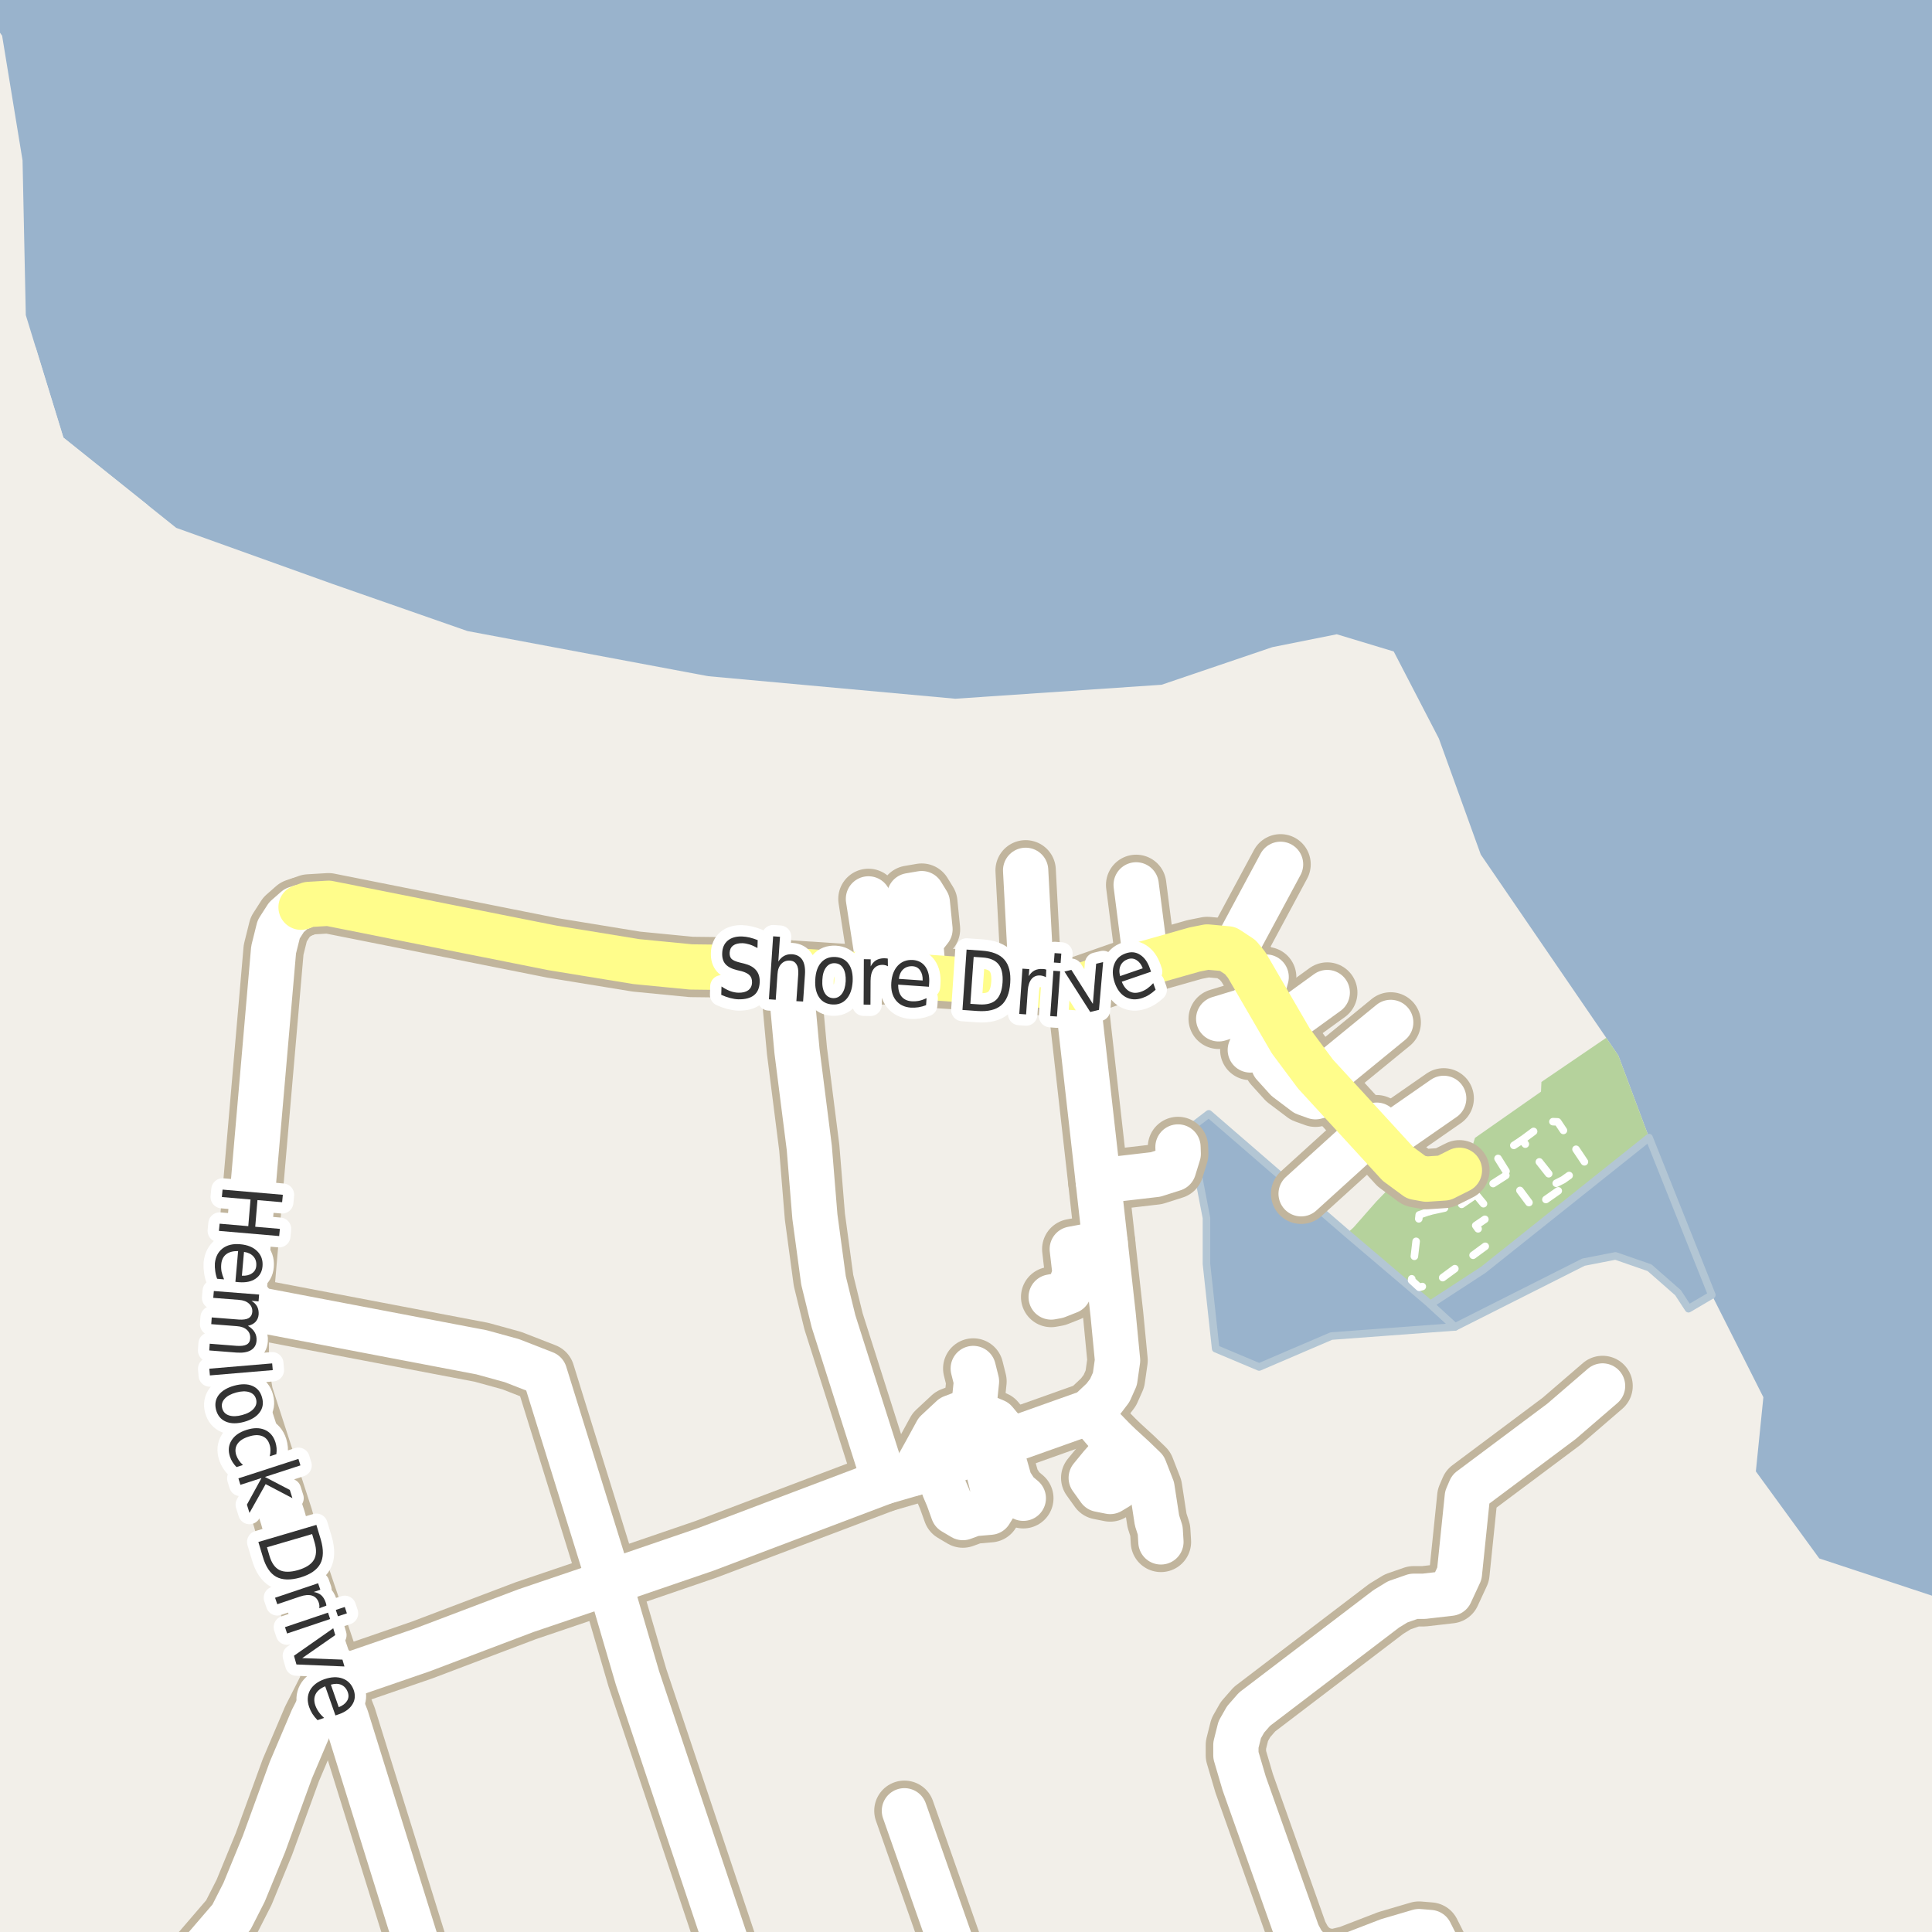 <?xml version="1.0" encoding="UTF-8"?>
<svg xmlns="http://www.w3.org/2000/svg" xmlns:xlink="http://www.w3.org/1999/xlink" width="256pt" height="256pt" viewBox="0 0 256 256" version="1.1">
<g id="surface2">
<rect x="0" y="0" width="256" height="256" style="fill:rgb(60%,70.196%,80%);fill-opacity:1;stroke:none;"/>
<path style=" stroke:none;fill-rule:evenodd;fill:rgb(94.902%,93.725%,91.373%);fill-opacity:1;" d="M -4 259 L -4 46.035 L 4.73 46.035 L 8.402 57.984 L 23.352 69.945 L 43.996 77.352 L 61.938 83.617 L 93.832 89.598 L 126.582 92.586 L 153.918 90.734 L 168.586 85.754 L 177.129 84.043 L 184.676 86.324 L 190.656 97.855 L 196.211 113.234 L 214.438 139.859 L 218.508 150.738 L 224.828 167.625 L 226.828 171.594 L 233.656 185.141 L 232.66 194.965 L 241.062 206.5 L 257.863 212.051 L 259 212.188 L 259 259 Z M -4 259 "/>
<path style=" stroke:none;fill-rule:evenodd;fill:rgb(94.902%,93.725%,91.373%);fill-opacity:1;" d="M -4 -4 L -4 -1.312 L 0.281 4.734 L 2.988 21.25 L 3.418 41.754 L 8.402 57.984 L 19.625 66.965 L -4 66.965 Z M -4 -4 "/>
<path style=" stroke:none;fill-rule:evenodd;fill:rgb(70.98%,82.353%,61.176%);fill-opacity:1;" d="M 178.473 163.426 L 189.531 172.828 L 196.551 168.254 L 218.508 150.738 L 214.438 139.859 L 212.832 137.516 L 204.246 143.363 L 204.191 144.652 L 195.441 150.777 L 194.824 152.785 L 191.375 155.098 L 189.883 155.199 L 188.594 155.098 L 187.105 154.637 L 185.199 156.281 L 182.367 159.215 L 179.332 162.664 Z M 178.473 163.426 "/>
<path style=" stroke:none;fill-rule:evenodd;fill:rgb(60%,70.196%,80%);fill-opacity:1;" d="M 157.586 149.566 L 159.863 161.402 L 159.863 167.477 L 161.082 178.707 L 166.848 181.133 L 176.406 177.035 L 192.801 175.82 L 189.531 172.828 L 178.473 163.426 L 172.406 158.18 L 160.168 147.59 Z M 157.586 149.566 "/>
<path style="fill:none;stroke-width:1;stroke-linecap:round;stroke-linejoin:round;stroke:rgb(70.196%,77.647%,83.137%);stroke-opacity:1;stroke-miterlimit:10;" d="M 157.586 149.566 L 159.863 161.402 L 159.863 167.477 L 161.082 178.707 L 166.848 181.133 L 176.406 177.035 L 192.801 175.82 L 189.531 172.828 L 178.473 163.426 L 172.406 158.18 L 160.168 147.59 L 157.586 149.566 "/>
<path style=" stroke:none;fill-rule:evenodd;fill:rgb(60%,70.196%,80%);fill-opacity:1;" d="M 189.531 172.828 L 192.801 175.82 L 209.824 167.242 L 214.062 166.414 L 218.574 167.98 L 222.352 171.297 L 223.734 173.414 L 226.828 171.594 L 218.508 150.738 L 196.551 168.254 Z M 189.531 172.828 "/>
<path style="fill:none;stroke-width:1;stroke-linecap:round;stroke-linejoin:round;stroke:rgb(70.196%,77.647%,83.137%);stroke-opacity:1;stroke-miterlimit:10;" d="M 189.531 172.828 L 192.801 175.82 L 209.824 167.242 L 214.062 166.414 L 218.574 167.98 L 222.352 171.297 L 223.734 173.414 L 226.828 171.594 L 218.508 150.738 L 196.551 168.254 L 189.531 172.828 "/>
<path style="fill:none;stroke-width:1;stroke-linecap:round;stroke-linejoin:round;stroke:rgb(100%,100%,100%);stroke-opacity:1;stroke-dasharray:2,3;stroke-miterlimit:10;" d="M 189.449 160.5 L 189.922 157.621 "/>
<path style="fill:none;stroke-width:1;stroke-linecap:round;stroke-linejoin:round;stroke:rgb(100%,100%,100%);stroke-opacity:1;stroke-dasharray:2,3;stroke-miterlimit:10;" d="M 168.215 134.051 L 171.082 134.98 "/>
<path style="fill:none;stroke-width:1;stroke-linecap:round;stroke-linejoin:round;stroke:rgb(100%,100%,100%);stroke-opacity:1;stroke-dasharray:2,3;stroke-miterlimit:10;" d="M 105.242 127.5 L 108.715 127.652 "/>
<path style="fill:none;stroke-width:1;stroke-linecap:round;stroke-linejoin:round;stroke:rgb(100%,100%,100%);stroke-opacity:1;stroke-dasharray:2,3;stroke-miterlimit:10;" d="M 189.449 160.5 L 193.676 159.582 "/>
<path style="fill:none;stroke-width:1;stroke-linecap:round;stroke-linejoin:round;stroke:rgb(100%,100%,100%);stroke-opacity:1;stroke-dasharray:2,3;stroke-miterlimit:10;" d="M 179.441 156.176 L 183.332 152.652 "/>
<path style="fill:none;stroke-width:1;stroke-linecap:round;stroke-linejoin:round;stroke:rgb(100%,100%,100%);stroke-opacity:1;stroke-dasharray:2,3;stroke-miterlimit:10;" d="M 44.031 219.723 L 40.129 208.059 "/>
<path style="fill:none;stroke-width:1;stroke-linecap:round;stroke-linejoin:round;stroke:rgb(100%,100%,100%);stroke-opacity:1;stroke-dasharray:2,3;stroke-miterlimit:10;" d="M 136.652 129.391 L 128.109 128.664 L 127.871 124.398 "/>
<path style="fill:none;stroke-width:1;stroke-linecap:round;stroke-linejoin:round;stroke:rgb(100%,100%,100%);stroke-opacity:1;stroke-dasharray:2,3;stroke-miterlimit:10;" d="M 182.422 149.094 L 183.727 150.797 L 183.418 152.242 L 184.902 154.445 L 187.305 156.27 L 188.734 156.605 L 191.004 156.48 L 193.566 155.418 "/>
<path style="fill:none;stroke-width:1;stroke-linecap:round;stroke-linejoin:round;stroke:rgb(100%,100%,100%);stroke-opacity:1;stroke-dasharray:2,3;stroke-miterlimit:10;" d="M 171.082 134.98 L 167.773 129.465 L 166.605 127.516 L 165.238 126.148 L 163.824 125.418 L 159.977 124.598 "/>
<path style="fill:none;stroke-width:1;stroke-linecap:round;stroke-linejoin:round;stroke:rgb(100%,100%,100%);stroke-opacity:1;stroke-dasharray:2,3;stroke-miterlimit:10;" d="M 206.207 156.789 L 207.121 156.328 L 210.113 154.199 L 206.402 148.652 L 204.992 148.594 L 201.68 151.055 "/>
<path style="fill:none;stroke-width:1;stroke-linecap:round;stroke-linejoin:round;stroke:rgb(100%,100%,100%);stroke-opacity:1;stroke-dasharray:2,3;stroke-miterlimit:10;" d="M 128.109 128.664 L 122.277 128.316 L 117.727 128.043 L 116.473 128.109 L 113.16 128.277 L 108.715 127.652 "/>
<path style="fill:none;stroke-width:1;stroke-linecap:round;stroke-linejoin:round;stroke:rgb(100%,100%,100%);stroke-opacity:1;stroke-dasharray:2,3;stroke-miterlimit:10;" d="M 182.422 149.094 L 176.113 142.156 L 175.859 144.004 L 173.809 142.957 L 170.523 138.305 L 168.215 134.051 L 167.496 134.504 "/>
<path style="fill:none;stroke-width:1;stroke-linecap:round;stroke-linejoin:round;stroke:rgb(100%,100%,100%);stroke-opacity:1;stroke-dasharray:2,3;stroke-miterlimit:10;" d="M 189.449 160.5 L 188.055 160.98 L 187.039 169.645 L 188.055 170.578 L 190.16 170.031 L 197.262 164.805 L 195.543 162.387 L 197.73 160.902 L 195.57 158.285 "/>
<path style="fill:none;stroke-width:1;stroke-linecap:round;stroke-linejoin:round;stroke:rgb(100%,100%,100%);stroke-opacity:1;stroke-dasharray:2,3;stroke-miterlimit:10;" d="M 193.676 159.582 L 195.57 158.285 L 199.793 155.582 L 203.168 160.113 L 206.816 157.555 L 201.68 151.055 L 198.336 153.242 L 199.793 155.582 "/>
<path style="fill:none;stroke-width:1;stroke-linecap:round;stroke-linejoin:round;stroke:rgb(100%,100%,100%);stroke-opacity:1;stroke-dasharray:2,3;stroke-miterlimit:10;" d="M 40.129 208.059 L 38.062 200.762 L 32.836 184.805 L 32.172 181.297 L 32.094 177.434 L 33.941 171.805 "/>
<path style="fill:none;stroke-width:1;stroke-linecap:round;stroke-linejoin:round;stroke:rgb(100%,100%,100%);stroke-opacity:1;stroke-dasharray:2,3;stroke-miterlimit:10;" d="M 117.941 196.113 L 93.77 206.008 L 89.551 207.336 L 81.926 210.133 "/>
<path style="fill:none;stroke-width:1;stroke-linecap:round;stroke-linejoin:round;stroke:rgb(100%,100%,100%);stroke-opacity:1;stroke-dasharray:2,3;stroke-miterlimit:10;" d="M 81.926 210.133 L 44.617 222.996 L 44.031 219.723 "/>
<path style="fill:none;stroke-width:1;stroke-linecap:round;stroke-linejoin:round;stroke:rgb(100%,100%,100%);stroke-opacity:1;stroke-dasharray:2,3;stroke-miterlimit:10;" d="M 117.941 196.113 L 113.434 181.879 L 111.484 175.012 L 110 169.785 L 108.754 161.047 L 107.895 151.918 L 107.035 144.973 L 106.336 139.199 L 105.242 127.5 "/>
<path style="fill:none;stroke-width:1;stroke-linecap:round;stroke-linejoin:round;stroke:rgb(100%,100%,100%);stroke-opacity:1;stroke-dasharray:2,3;stroke-miterlimit:10;" d="M 81.926 210.133 L 73.516 181.223 L 65.32 178.082 L 54.863 175.812 L 33.941 171.805 L 37.059 126.133 L 37.746 122.984 L 39.023 121.324 L 40.348 120.379 L 42.125 119.457 L 43.855 119.289 L 46.625 119.809 L 73.152 125.188 L 84.375 127.035 L 91.645 127.746 L 98.848 127.816 L 105.242 127.5 "/>
<path style="fill:none;stroke-width:8;stroke-linecap:round;stroke-linejoin:round;stroke:rgb(75.686%,70.98%,61.569%);stroke-opacity:1;stroke-miterlimit:10;" d="M 175.867 131.516 L 171.082 134.98 "/>
<path style="fill:none;stroke-width:8;stroke-linecap:round;stroke-linejoin:round;stroke:rgb(75.686%,70.98%,61.569%);stroke-opacity:1;stroke-miterlimit:10;" d="M 128.395 186.969 L 129.812 187.492 L 131.852 188.344 L 132.562 189.195 L 133.461 190.098 L 134.02 190.785 "/>
<path style="fill:none;stroke-width:8;stroke-linecap:round;stroke-linejoin:round;stroke:rgb(75.686%,70.98%,61.569%);stroke-opacity:1;stroke-miterlimit:10;" d="M 132.227 191.422 L 132.609 192.844 L 133.176 194.215 L 133.793 196.395 L 134.691 197.77 L 135.594 198.527 "/>
<path style="fill:none;stroke-width:8;stroke-linecap:round;stroke-linejoin:round;stroke:rgb(75.686%,70.98%,61.569%);stroke-opacity:1;stroke-miterlimit:10;" d="M 116.473 128.109 L 115.074 119.109 "/>
<path style="fill:none;stroke-width:8;stroke-linecap:round;stroke-linejoin:round;stroke:rgb(75.686%,70.98%,61.569%);stroke-opacity:1;stroke-miterlimit:10;" d="M 161.484 135 L 164.938 133.949 L 166.992 132.344 L 167.773 129.465 "/>
<path style="fill:none;stroke-width:8;stroke-linecap:round;stroke-linejoin:round;stroke:rgb(75.686%,70.98%,61.569%);stroke-opacity:1;stroke-miterlimit:10;" d="M 183.727 150.797 L 191.297 145.539 "/>
<path style="fill:none;stroke-width:8;stroke-linecap:round;stroke-linejoin:round;stroke:rgb(75.686%,70.98%,61.569%);stroke-opacity:1;stroke-miterlimit:10;" d="M 150.547 117.25 L 151.879 127.633 "/>
<path style="fill:none;stroke-width:8;stroke-linecap:round;stroke-linejoin:round;stroke:rgb(75.686%,70.98%,61.569%);stroke-opacity:1;stroke-miterlimit:10;" d="M 184.277 135.477 L 176.113 142.156 "/>
<path style="fill:none;stroke-width:8;stroke-linecap:round;stroke-linejoin:round;stroke:rgb(75.686%,70.98%,61.569%);stroke-opacity:1;stroke-miterlimit:10;" d="M 163.824 125.418 L 169.68 114.527 "/>
<path style="fill:none;stroke-width:8;stroke-linecap:round;stroke-linejoin:round;stroke:rgb(75.686%,70.98%,61.569%);stroke-opacity:1;stroke-miterlimit:10;" d="M 146.441 164.707 L 143.75 165.199 L 142.082 165.512 L 142.461 168.781 L 141.605 171.102 L 140.043 171.719 L 139.285 171.859 "/>
<path style="fill:none;stroke-width:8;stroke-linecap:round;stroke-linejoin:round;stroke:rgb(75.686%,70.98%,61.569%);stroke-opacity:1;stroke-miterlimit:10;" d="M 145.523 156.508 L 153.113 155.625 L 155.512 154.863 L 156.121 152.891 L 156.09 151.98 "/>
<path style="fill:none;stroke-width:8;stroke-linecap:round;stroke-linejoin:round;stroke:rgb(75.686%,70.98%,61.569%);stroke-opacity:1;stroke-miterlimit:10;" d="M 182.422 149.094 L 181.391 150.031 L 177.078 153.941 L 174.102 156.641 L 172.406 158.18 "/>
<path style="fill:none;stroke-width:8;stroke-linecap:round;stroke-linejoin:round;stroke:rgb(75.686%,70.98%,61.569%);stroke-opacity:1;stroke-miterlimit:10;" d="M 136.652 129.391 L 135.902 115.324 "/>
<path style="fill:none;stroke-width:8;stroke-linecap:round;stroke-linejoin:round;stroke:rgb(75.686%,70.98%,61.569%);stroke-opacity:1;stroke-miterlimit:10;" d="M 147.953 191.137 L 147.148 192.418 L 146.676 193.363 L 145.918 194.215 L 144.594 195.828 L 145.68 197.344 L 147.102 197.629 L 148.051 197.059 L 148.426 195.781 L 147.812 194.406 L 146.676 193.363 "/>
<path style="fill:none;stroke-width:8;stroke-linecap:round;stroke-linejoin:round;stroke:rgb(75.686%,70.98%,61.569%);stroke-opacity:1;stroke-miterlimit:10;" d="M 121.102 195.207 L 122.758 192.227 L 124.129 189.719 L 126.164 187.824 L 128.395 186.969 L 129.148 185.359 L 129.387 183.039 L 128.961 181.332 "/>
<path style="fill:none;stroke-width:8;stroke-linecap:round;stroke-linejoin:round;stroke:rgb(75.686%,70.98%,61.569%);stroke-opacity:1;stroke-miterlimit:10;" d="M 122.277 128.316 L 121.977 124.727 L 123.227 123.129 L 122.875 119.617 L 122.133 118.41 L 120.535 118.684 L 120.027 119.852 L 120.145 121.566 L 120.418 123.676 L 121.977 124.727 "/>
<path style="fill:none;stroke-width:8;stroke-linecap:round;stroke-linejoin:round;stroke:rgb(75.686%,70.98%,61.569%);stroke-opacity:1;stroke-miterlimit:10;" d="M 129.984 192.219 L 130.57 193.887 L 131.043 195.117 L 131.375 196.441 L 131.945 199.145 L 131.188 200.375 L 129.008 200.566 L 127.586 201.086 L 126.309 200.328 L 125.645 198.48 L 125.078 197.152 L 124.695 195.684 L 124.168 194.289 "/>
<path style="fill:none;stroke-width:8;stroke-linecap:round;stroke-linejoin:round;stroke:rgb(75.686%,70.98%,61.569%);stroke-opacity:1;stroke-miterlimit:10;" d="M 175.73 144.957 L 174.305 145.324 L 172.965 144.84 L 170.504 142.984 L 168.773 141.07 L 167.98 139.246 L 167.465 138.062 L 167.223 136.633 L 167.527 134.867 L 165.672 139.125 "/>
<path style="fill:none;stroke-width:8;stroke-linecap:round;stroke-linejoin:round;stroke:rgb(75.686%,70.98%,61.569%);stroke-opacity:1;stroke-miterlimit:10;" d="M 144.328 187.117 L 146.297 189.434 L 147.953 191.137 L 150.18 193.176 L 151.648 194.594 L 152.645 197.152 L 152.879 198.668 L 153.309 201.465 L 153.734 202.789 L 153.828 204.309 "/>
<path style="fill:none;stroke-width:8;stroke-linecap:round;stroke-linejoin:round;stroke:rgb(75.686%,70.98%,61.569%);stroke-opacity:1;stroke-miterlimit:10;" d="M 117.207 196.336 L 110.449 175.086 L 109.121 169.668 L 107.977 161.199 L 107.234 152.086 L 105.602 139.242 L 104.621 128.59 "/>
<path style="fill:none;stroke-width:8;stroke-linecap:round;stroke-linejoin:round;stroke:rgb(75.686%,70.98%,61.569%);stroke-opacity:1;stroke-miterlimit:10;" d="M 128.297 264 L 119.84 239.938 "/>
<path style="fill:none;stroke-width:8;stroke-linecap:round;stroke-linejoin:round;stroke:rgb(75.686%,70.98%,61.569%);stroke-opacity:1;stroke-miterlimit:10;" d="M 21.719 264 L 25.582 259.953 L 30.664 254.039 L 32.34 250.746 L 34.973 244.34 L 38.539 234.547 L 41.406 227.805 L 43.969 222.754 "/>
<path style="fill:none;stroke-width:8;stroke-linecap:round;stroke-linejoin:round;stroke:rgb(75.686%,70.98%,61.569%);stroke-opacity:1;stroke-miterlimit:10;" d="M 192.59 264 L 190.559 258.195 L 189.488 256.07 L 188.02 255.949 L 183.941 257.148 L 178.746 259.152 L 176.742 259.645 L 175.039 259.398 L 173.617 258.629 L 172.617 257.52 L 171.941 256.258 L 164.859 236.305 L 163.762 232.578 L 163.762 231.223 L 164.273 229.191 L 165.043 227.836 L 166.23 226.48 L 183.684 213.18 L 185.199 212.254 L 187.32 211.516 L 188.672 211.516 L 192.168 211.113 L 193.379 208.496 L 194.426 198.336 L 194.848 197.352 L 206.918 188.328 L 212.348 183.648 "/>
<path style="fill:none;stroke-width:8;stroke-linecap:round;stroke-linejoin:round;stroke:rgb(75.686%,70.98%,61.569%);stroke-opacity:1;stroke-miterlimit:10;" d="M 43.969 222.754 L 55.945 218.629 L 69.672 213.426 L 80.762 209.668 L 93.531 205.297 L 117.207 196.336 L 121.102 195.207 L 124.168 194.289 L 129.984 192.219 L 132.227 191.422 L 134.02 190.785 L 144.328 187.117 L 146.215 185.34 L 147.055 184.234 L 147.73 182.723 L 148.082 180.262 L 147.496 174.195 L 146.441 164.707 L 145.523 156.508 L 142.629 130.867 "/>
<path style="fill:none;stroke-width:8;stroke-linecap:round;stroke-linejoin:round;stroke:rgb(75.686%,70.98%,61.569%);stroke-opacity:1;stroke-miterlimit:10;" d="M 98.41 264 L 84.465 222.324 L 80.762 209.668 L 72.164 181.984 L 67.828 180.293 L 63.797 179.184 L 32.156 173.148 "/>
<path style="fill:none;stroke-width:8;stroke-linecap:round;stroke-linejoin:round;stroke:rgb(75.686%,70.98%,61.569%);stroke-opacity:1;stroke-miterlimit:10;" d="M 57.203 264 L 45.879 227.621 L 43.969 222.754 L 43.48 220.016 L 39.473 208.16 L 37.469 201.078 L 32.199 184.816 L 31.641 181.43 L 31.641 177.367 L 32.156 173.148 L 36.254 125.848 L 36.93 123.137 L 37.957 121.535 L 39.215 120.43 L 39.891 120.211 "/>
<path style="fill:none;stroke-width:8;stroke-linecap:round;stroke-linejoin:round;stroke:rgb(75.686%,70.98%,61.569%);stroke-opacity:1;stroke-miterlimit:10;" d="M 39.891 120.211 L 40.914 119.844 L 43.527 119.688 L 73.211 125.602 L 84.328 127.418 L 91.574 128.125 L 99.309 128.219 L 104.621 128.59 L 112.613 129.113 L 117.32 129.113 L 142.629 130.867 L 151.879 127.633 L 158.285 125.816 L 159.965 125.48 L 162.668 125.727 L 164.344 126.832 L 165.184 127.852 L 171.031 137.918 L 174.316 142.324 L 175.859 144.004 L 181.391 150.031 L 183.418 152.242 L 185.223 154.211 L 187.648 155.996 L 189 156.242 L 191.352 156.086 L 193.379 155.07 "/>
<path style="fill:none;stroke-width:6;stroke-linecap:round;stroke-linejoin:round;stroke:rgb(100%,100%,100%);stroke-opacity:1;stroke-miterlimit:10;" d="M 175.867 131.516 L 171.082 134.98 "/>
<path style="fill:none;stroke-width:6;stroke-linecap:round;stroke-linejoin:round;stroke:rgb(100%,100%,100%);stroke-opacity:1;stroke-miterlimit:10;" d="M 128.395 186.969 L 129.812 187.492 L 131.852 188.344 L 132.562 189.195 L 133.461 190.098 L 134.02 190.785 "/>
<path style="fill:none;stroke-width:6;stroke-linecap:round;stroke-linejoin:round;stroke:rgb(100%,100%,100%);stroke-opacity:1;stroke-miterlimit:10;" d="M 132.227 191.422 L 132.609 192.844 L 133.176 194.215 L 133.793 196.395 L 134.691 197.77 L 135.594 198.527 "/>
<path style="fill:none;stroke-width:6;stroke-linecap:round;stroke-linejoin:round;stroke:rgb(100%,100%,100%);stroke-opacity:1;stroke-miterlimit:10;" d="M 116.473 128.109 L 115.074 119.109 "/>
<path style="fill:none;stroke-width:6;stroke-linecap:round;stroke-linejoin:round;stroke:rgb(100%,100%,100%);stroke-opacity:1;stroke-miterlimit:10;" d="M 161.484 135 L 164.938 133.949 L 166.992 132.344 L 167.773 129.465 "/>
<path style="fill:none;stroke-width:6;stroke-linecap:round;stroke-linejoin:round;stroke:rgb(100%,100%,100%);stroke-opacity:1;stroke-miterlimit:10;" d="M 183.727 150.797 L 191.297 145.539 "/>
<path style="fill:none;stroke-width:6;stroke-linecap:round;stroke-linejoin:round;stroke:rgb(100%,100%,100%);stroke-opacity:1;stroke-miterlimit:10;" d="M 150.547 117.25 L 151.879 127.633 "/>
<path style="fill:none;stroke-width:6;stroke-linecap:round;stroke-linejoin:round;stroke:rgb(100%,100%,100%);stroke-opacity:1;stroke-miterlimit:10;" d="M 184.277 135.477 L 176.113 142.156 "/>
<path style="fill:none;stroke-width:6;stroke-linecap:round;stroke-linejoin:round;stroke:rgb(100%,100%,100%);stroke-opacity:1;stroke-miterlimit:10;" d="M 163.824 125.418 L 169.68 114.527 "/>
<path style="fill:none;stroke-width:6;stroke-linecap:round;stroke-linejoin:round;stroke:rgb(100%,100%,100%);stroke-opacity:1;stroke-miterlimit:10;" d="M 146.441 164.707 L 143.75 165.199 L 142.082 165.512 L 142.461 168.781 L 141.605 171.102 L 140.043 171.719 L 139.285 171.859 "/>
<path style="fill:none;stroke-width:6;stroke-linecap:round;stroke-linejoin:round;stroke:rgb(100%,100%,100%);stroke-opacity:1;stroke-miterlimit:10;" d="M 145.523 156.508 L 153.113 155.625 L 155.512 154.863 L 156.121 152.891 L 156.09 151.98 "/>
<path style="fill:none;stroke-width:6;stroke-linecap:round;stroke-linejoin:round;stroke:rgb(100%,100%,100%);stroke-opacity:1;stroke-miterlimit:10;" d="M 182.422 149.094 L 181.391 150.031 L 177.078 153.941 L 174.102 156.641 L 172.406 158.18 "/>
<path style="fill:none;stroke-width:6;stroke-linecap:round;stroke-linejoin:round;stroke:rgb(100%,100%,100%);stroke-opacity:1;stroke-miterlimit:10;" d="M 136.652 129.391 L 135.902 115.324 "/>
<path style="fill:none;stroke-width:6;stroke-linecap:round;stroke-linejoin:round;stroke:rgb(100%,100%,100%);stroke-opacity:1;stroke-miterlimit:10;" d="M 147.953 191.137 L 147.148 192.418 L 146.676 193.363 L 145.918 194.215 L 144.594 195.828 L 145.68 197.344 L 147.102 197.629 L 148.051 197.059 L 148.426 195.781 L 147.812 194.406 L 146.676 193.363 "/>
<path style="fill:none;stroke-width:6;stroke-linecap:round;stroke-linejoin:round;stroke:rgb(100%,100%,100%);stroke-opacity:1;stroke-miterlimit:10;" d="M 121.102 195.207 L 122.758 192.227 L 124.129 189.719 L 126.164 187.824 L 128.395 186.969 L 129.148 185.359 L 129.387 183.039 L 128.961 181.332 "/>
<path style="fill:none;stroke-width:6;stroke-linecap:round;stroke-linejoin:round;stroke:rgb(100%,100%,100%);stroke-opacity:1;stroke-miterlimit:10;" d="M 122.277 128.316 L 121.977 124.727 L 123.227 123.129 L 122.875 119.617 L 122.133 118.41 L 120.535 118.684 L 120.027 119.852 L 120.145 121.566 L 120.418 123.676 L 121.977 124.727 "/>
<path style="fill:none;stroke-width:6;stroke-linecap:round;stroke-linejoin:round;stroke:rgb(100%,100%,100%);stroke-opacity:1;stroke-miterlimit:10;" d="M 129.984 192.219 L 130.57 193.887 L 131.043 195.117 L 131.375 196.441 L 131.945 199.145 L 131.188 200.375 L 129.008 200.566 L 127.586 201.086 L 126.309 200.328 L 125.645 198.48 L 125.078 197.152 L 124.695 195.684 L 124.168 194.289 "/>
<path style="fill:none;stroke-width:6;stroke-linecap:round;stroke-linejoin:round;stroke:rgb(100%,100%,100%);stroke-opacity:1;stroke-miterlimit:10;" d="M 175.73 144.957 L 174.305 145.324 L 172.965 144.84 L 170.504 142.984 L 168.773 141.07 L 167.98 139.246 L 167.465 138.062 L 167.223 136.633 L 167.527 134.867 L 165.672 139.125 "/>
<path style="fill:none;stroke-width:6;stroke-linecap:round;stroke-linejoin:round;stroke:rgb(100%,100%,100%);stroke-opacity:1;stroke-miterlimit:10;" d="M 144.328 187.117 L 146.297 189.434 L 147.953 191.137 L 150.18 193.176 L 151.648 194.594 L 152.645 197.152 L 152.879 198.668 L 153.309 201.465 L 153.734 202.789 L 153.828 204.309 "/>
<path style="fill:none;stroke-width:6;stroke-linecap:round;stroke-linejoin:round;stroke:rgb(100%,100%,100%);stroke-opacity:1;stroke-miterlimit:10;" d="M 117.207 196.336 L 110.449 175.086 L 109.121 169.668 L 107.977 161.199 L 107.234 152.086 L 105.602 139.242 L 104.621 128.59 "/>
<path style="fill:none;stroke-width:6;stroke-linecap:round;stroke-linejoin:round;stroke:rgb(100%,100%,100%);stroke-opacity:1;stroke-miterlimit:10;" d="M 128.297 264 L 119.84 239.938 "/>
<path style="fill:none;stroke-width:6;stroke-linecap:round;stroke-linejoin:round;stroke:rgb(100%,100%,100%);stroke-opacity:1;stroke-miterlimit:10;" d="M 21.719 264 L 25.582 259.953 L 30.664 254.039 L 32.34 250.746 L 34.973 244.34 L 38.539 234.547 L 41.406 227.805 L 43.969 222.754 "/>
<path style="fill:none;stroke-width:6;stroke-linecap:round;stroke-linejoin:round;stroke:rgb(100%,100%,100%);stroke-opacity:1;stroke-miterlimit:10;" d="M 192.59 264 L 190.559 258.195 L 189.488 256.07 L 188.02 255.949 L 183.941 257.148 L 178.746 259.152 L 176.742 259.645 L 175.039 259.398 L 173.617 258.629 L 172.617 257.52 L 171.941 256.258 L 164.859 236.305 L 163.762 232.578 L 163.762 231.223 L 164.273 229.191 L 165.043 227.836 L 166.23 226.48 L 183.684 213.18 L 185.199 212.254 L 187.32 211.516 L 188.672 211.516 L 192.168 211.113 L 193.379 208.496 L 194.426 198.336 L 194.848 197.352 L 206.918 188.328 L 212.348 183.648 "/>
<path style="fill:none;stroke-width:6;stroke-linecap:round;stroke-linejoin:round;stroke:rgb(100%,100%,100%);stroke-opacity:1;stroke-miterlimit:10;" d="M 43.969 222.754 L 55.945 218.629 L 69.672 213.426 L 80.762 209.668 L 93.531 205.297 L 117.207 196.336 L 121.102 195.207 L 124.168 194.289 L 129.984 192.219 L 132.227 191.422 L 134.02 190.785 L 144.328 187.117 L 146.215 185.34 L 147.055 184.234 L 147.73 182.723 L 148.082 180.262 L 147.496 174.195 L 146.441 164.707 L 145.523 156.508 L 142.629 130.867 "/>
<path style="fill:none;stroke-width:6;stroke-linecap:round;stroke-linejoin:round;stroke:rgb(100%,100%,100%);stroke-opacity:1;stroke-miterlimit:10;" d="M 98.41 264 L 84.465 222.324 L 80.762 209.668 L 72.164 181.984 L 67.828 180.293 L 63.797 179.184 L 32.156 173.148 "/>
<path style="fill:none;stroke-width:6;stroke-linecap:round;stroke-linejoin:round;stroke:rgb(100%,100%,100%);stroke-opacity:1;stroke-miterlimit:10;" d="M 57.203 264 L 45.879 227.621 L 43.969 222.754 L 43.48 220.016 L 39.473 208.16 L 37.469 201.078 L 32.199 184.816 L 31.641 181.43 L 31.641 177.367 L 32.156 173.148 L 36.254 125.848 L 36.93 123.137 L 37.957 121.535 L 39.215 120.43 L 39.891 120.211 "/>
<path style="fill:none;stroke-width:6;stroke-linecap:round;stroke-linejoin:round;stroke:rgb(100%,99.216%,54.51%);stroke-opacity:1;stroke-miterlimit:10;" d="M 39.891 120.211 L 40.914 119.844 L 43.527 119.688 L 73.211 125.602 L 84.328 127.418 L 91.574 128.125 L 99.309 128.219 L 104.621 128.59 L 112.613 129.113 L 117.32 129.113 L 142.629 130.867 L 151.879 127.633 L 158.285 125.816 L 159.965 125.48 L 162.668 125.727 L 164.344 126.832 L 165.184 127.852 L 171.031 137.918 L 174.316 142.324 L 175.859 144.004 L 181.391 150.031 L 183.418 152.242 L 185.223 154.211 L 187.648 155.996 L 189 156.242 L 191.352 156.086 L 193.379 155.07 "/>
<path style="fill:none;stroke-width:3;stroke-linecap:round;stroke-linejoin:round;stroke:rgb(100%,100%,100%);stroke-opacity:1;stroke-miterlimit:10;" d="M 100.398 124.57 L 100.367 125.617 C 100 125.41 99.652 125.254 99.32 125.148 C 98.996 125.047 98.684 124.988 98.383 124.977 C 97.852 124.969 97.438 125.07 97.148 125.289 C 96.855 125.508 96.699 125.828 96.68 126.242 C 96.668 126.598 96.75 126.867 96.93 127.055 C 97.117 127.242 97.48 127.406 98.023 127.539 L 98.602 127.68 C 99.32 127.859 99.844 128.148 100.18 128.555 C 100.523 128.953 100.684 129.473 100.664 130.117 C 100.641 130.898 100.391 131.484 99.914 131.867 C 99.434 132.25 98.742 132.434 97.836 132.414 C 97.492 132.402 97.125 132.344 96.742 132.242 C 96.355 132.141 95.965 132 95.57 131.82 L 95.602 130.711 C 95.984 130.973 96.367 131.176 96.742 131.32 C 97.117 131.457 97.484 131.531 97.852 131.539 C 98.402 131.551 98.836 131.441 99.148 131.211 C 99.469 130.973 99.637 130.629 99.648 130.18 C 99.656 129.785 99.555 129.473 99.336 129.242 C 99.125 129.016 98.777 128.832 98.289 128.695 L 97.695 128.555 C 96.965 128.379 96.445 128.113 96.133 127.758 C 95.82 127.406 95.672 126.922 95.695 126.305 C 95.715 125.598 95.953 125.047 96.414 124.648 C 96.883 124.254 97.512 124.066 98.305 124.086 C 98.648 124.098 98.992 124.145 99.336 124.227 C 99.68 124.312 100.031 124.426 100.398 124.57 Z M 106.664 129.098 L 106.414 132.707 L 105.523 132.66 L 105.773 129.082 C 105.805 128.512 105.727 128.078 105.539 127.785 C 105.359 127.484 105.078 127.316 104.695 127.285 C 104.215 127.254 103.824 127.402 103.523 127.723 C 103.219 128.047 103.055 128.496 103.023 129.066 L 102.789 132.473 L 101.883 132.41 L 102.445 124.066 L 103.352 124.129 L 103.133 127.41 C 103.359 127.059 103.625 126.801 103.93 126.645 C 104.23 126.488 104.57 126.422 104.945 126.441 C 105.559 126.484 106.012 126.73 106.305 127.176 C 106.594 127.625 106.715 128.266 106.664 129.098 Z M 110.637 127.633 C 110.156 127.602 109.766 127.785 109.465 128.18 C 109.16 128.578 108.996 129.133 108.965 129.852 C 108.922 130.57 109.027 131.145 109.277 131.57 C 109.527 132 109.891 132.227 110.371 132.258 C 110.848 132.281 111.238 132.094 111.543 131.695 C 111.844 131.301 112.016 130.742 112.059 130.023 C 112.09 129.305 111.98 128.734 111.73 128.305 C 111.48 127.879 111.113 127.656 110.637 127.633 Z M 110.684 126.805 C 111.453 126.848 112.043 127.156 112.449 127.727 C 112.855 128.301 113.031 129.082 112.98 130.07 C 112.918 131.051 112.652 131.812 112.184 132.352 C 111.715 132.891 111.094 133.141 110.324 133.102 C 109.543 133.059 108.949 132.75 108.543 132.164 C 108.137 131.57 107.965 130.785 108.027 129.805 C 108.078 128.816 108.34 128.062 108.809 127.539 C 109.277 127.008 109.902 126.766 110.684 126.805 Z M 117.652 128.035 C 117.547 127.973 117.434 127.926 117.309 127.895 C 117.191 127.863 117.066 127.848 116.934 127.848 C 116.422 127.848 116.031 128.031 115.762 128.395 C 115.488 128.762 115.355 129.281 115.355 129.957 L 115.34 133.129 L 114.434 133.113 L 114.465 127.098 L 115.371 127.113 L 115.371 128.051 C 115.559 127.688 115.797 127.418 116.09 127.238 C 116.391 127.062 116.754 126.973 117.184 126.973 C 117.246 126.973 117.312 126.98 117.387 126.988 C 117.469 126.988 117.551 127 117.637 127.02 Z M 123.117 130.281 L 123.086 130.75 L 119.008 130.469 C 119.008 131.148 119.156 131.672 119.461 132.047 C 119.773 132.422 120.215 132.633 120.789 132.672 C 121.133 132.695 121.465 132.672 121.789 132.609 C 122.109 132.539 122.438 132.422 122.773 132.266 L 122.711 133.188 C 122.375 133.32 122.039 133.414 121.695 133.469 C 121.359 133.52 121.023 133.535 120.68 133.516 C 119.824 133.453 119.164 133.125 118.695 132.531 C 118.234 131.938 118.039 131.164 118.102 130.203 C 118.172 129.234 118.465 128.48 118.977 127.938 C 119.496 127.398 120.164 127.152 120.977 127.203 C 121.695 127.258 122.246 127.559 122.633 128.109 C 123.016 128.664 123.18 129.387 123.117 130.281 Z M 122.258 129.922 C 122.277 129.383 122.168 128.938 121.93 128.594 C 121.699 128.25 121.371 128.062 120.945 128.031 C 120.445 128 120.027 128.133 119.695 128.422 C 119.371 128.715 119.172 129.141 119.102 129.703 Z M 129.016 126.793 L 128.578 133.012 L 129.75 133.09 C 130.738 133.152 131.484 132.957 131.984 132.496 C 132.484 132.027 132.77 131.258 132.844 130.184 C 132.914 129.113 132.738 128.309 132.312 127.777 C 131.883 127.238 131.176 126.934 130.188 126.871 Z M 128.078 125.824 L 130.078 125.965 C 131.473 126.059 132.473 126.457 133.078 127.152 C 133.691 127.84 133.953 128.871 133.859 130.246 C 133.766 131.621 133.363 132.613 132.656 133.215 C 131.957 133.809 130.914 134.059 129.531 133.965 L 127.531 133.824 Z M 138.59 129.492 C 138.484 129.422 138.371 129.367 138.246 129.336 C 138.129 129.297 138.004 129.27 137.871 129.258 C 137.371 129.219 136.973 129.375 136.684 129.727 C 136.402 130.07 136.234 130.578 136.184 131.242 L 135.965 134.414 L 135.059 134.352 L 135.48 128.352 L 136.387 128.414 L 136.309 129.352 C 136.527 129 136.785 128.742 137.09 128.586 C 137.402 128.43 137.766 128.367 138.184 128.398 C 138.246 128.398 138.312 128.406 138.387 128.414 C 138.469 128.426 138.551 128.445 138.637 128.477 Z M 139.582 128.633 L 140.473 128.695 L 140.051 134.695 L 139.16 134.633 Z M 139.738 126.289 L 140.629 126.352 L 140.535 127.602 L 139.645 127.539 Z M 141.043 128.734 L 141.965 128.516 L 144.809 133.016 L 145.246 127.703 L 146.168 127.484 L 145.621 133.812 L 144.465 134.094 Z M 152.359 128.305 L 152.516 128.758 L 148.641 130.086 C 148.898 130.711 149.242 131.141 149.672 131.367 C 150.098 131.598 150.586 131.617 151.141 131.43 C 151.473 131.316 151.77 131.164 152.031 130.977 C 152.301 130.781 152.562 130.547 152.812 130.273 L 153.125 131.148 C 152.852 131.398 152.57 131.617 152.281 131.805 C 152 131.984 151.691 132.129 151.359 132.242 C 150.547 132.516 149.812 132.473 149.156 132.117 C 148.5 131.754 148.016 131.117 147.703 130.211 C 147.391 129.285 147.371 128.473 147.641 127.773 C 147.902 127.066 148.414 126.582 149.188 126.32 C 149.875 126.082 150.5 126.145 151.062 126.508 C 151.633 126.863 152.066 127.461 152.359 128.305 Z M 151.422 128.305 C 151.234 127.805 150.961 127.445 150.609 127.227 C 150.266 127 149.883 126.953 149.469 127.086 C 149 127.254 148.672 127.535 148.484 127.93 C 148.297 128.328 148.273 128.797 148.422 129.336 Z M 151.422 128.305 "/>
<path style=" stroke:none;fill-rule:evenodd;fill:rgb(20%,20%,20%);fill-opacity:1;" d="M 100.398 124.57 L 100.367 125.617 C 100 125.41 99.652 125.254 99.32 125.148 C 98.996 125.047 98.684 124.988 98.383 124.977 C 97.852 124.969 97.438 125.07 97.148 125.289 C 96.855 125.508 96.699 125.828 96.68 126.242 C 96.668 126.598 96.75 126.867 96.93 127.055 C 97.117 127.242 97.48 127.406 98.023 127.539 L 98.602 127.68 C 99.32 127.859 99.844 128.148 100.18 128.555 C 100.523 128.953 100.684 129.473 100.664 130.117 C 100.641 130.898 100.391 131.484 99.914 131.867 C 99.434 132.25 98.742 132.434 97.836 132.414 C 97.492 132.402 97.125 132.344 96.742 132.242 C 96.355 132.141 95.965 132 95.57 131.82 L 95.602 130.711 C 95.984 130.973 96.367 131.176 96.742 131.32 C 97.117 131.457 97.484 131.531 97.852 131.539 C 98.402 131.551 98.836 131.441 99.148 131.211 C 99.469 130.973 99.637 130.629 99.648 130.18 C 99.656 129.785 99.555 129.473 99.336 129.242 C 99.125 129.016 98.777 128.832 98.289 128.695 L 97.695 128.555 C 96.965 128.379 96.445 128.113 96.133 127.758 C 95.82 127.406 95.672 126.922 95.695 126.305 C 95.715 125.598 95.953 125.047 96.414 124.648 C 96.883 124.254 97.512 124.066 98.305 124.086 C 98.648 124.098 98.992 124.145 99.336 124.227 C 99.68 124.312 100.031 124.426 100.398 124.57 Z M 106.664 129.098 L 106.414 132.707 L 105.523 132.66 L 105.773 129.082 C 105.805 128.512 105.727 128.078 105.539 127.785 C 105.359 127.484 105.078 127.316 104.695 127.285 C 104.215 127.254 103.824 127.402 103.523 127.723 C 103.219 128.047 103.055 128.496 103.023 129.066 L 102.789 132.473 L 101.883 132.41 L 102.445 124.066 L 103.352 124.129 L 103.133 127.41 C 103.359 127.059 103.625 126.801 103.93 126.645 C 104.23 126.488 104.57 126.422 104.945 126.441 C 105.559 126.484 106.012 126.73 106.305 127.176 C 106.594 127.625 106.715 128.266 106.664 129.098 Z M 110.637 127.633 C 110.156 127.602 109.766 127.785 109.465 128.18 C 109.16 128.578 108.996 129.133 108.965 129.852 C 108.922 130.57 109.027 131.145 109.277 131.57 C 109.527 132 109.891 132.227 110.371 132.258 C 110.848 132.281 111.238 132.094 111.543 131.695 C 111.844 131.301 112.016 130.742 112.059 130.023 C 112.09 129.305 111.98 128.734 111.73 128.305 C 111.48 127.879 111.113 127.656 110.637 127.633 Z M 110.684 126.805 C 111.453 126.848 112.043 127.156 112.449 127.727 C 112.855 128.301 113.031 129.082 112.98 130.07 C 112.918 131.051 112.652 131.812 112.184 132.352 C 111.715 132.891 111.094 133.141 110.324 133.102 C 109.543 133.059 108.949 132.75 108.543 132.164 C 108.137 131.57 107.965 130.785 108.027 129.805 C 108.078 128.816 108.34 128.062 108.809 127.539 C 109.277 127.008 109.902 126.766 110.684 126.805 Z M 117.652 128.035 C 117.547 127.973 117.434 127.926 117.309 127.895 C 117.191 127.863 117.066 127.848 116.934 127.848 C 116.422 127.848 116.031 128.031 115.762 128.395 C 115.488 128.762 115.355 129.281 115.355 129.957 L 115.34 133.129 L 114.434 133.113 L 114.465 127.098 L 115.371 127.113 L 115.371 128.051 C 115.559 127.688 115.797 127.418 116.09 127.238 C 116.391 127.062 116.754 126.973 117.184 126.973 C 117.246 126.973 117.312 126.98 117.387 126.988 C 117.469 126.988 117.551 127 117.637 127.02 Z M 123.117 130.281 L 123.086 130.75 L 119.008 130.469 C 119.008 131.148 119.156 131.672 119.461 132.047 C 119.773 132.422 120.215 132.633 120.789 132.672 C 121.133 132.695 121.465 132.672 121.789 132.609 C 122.109 132.539 122.438 132.422 122.773 132.266 L 122.711 133.188 C 122.375 133.32 122.039 133.414 121.695 133.469 C 121.359 133.52 121.023 133.535 120.68 133.516 C 119.824 133.453 119.164 133.125 118.695 132.531 C 118.234 131.938 118.039 131.164 118.102 130.203 C 118.172 129.234 118.465 128.48 118.977 127.938 C 119.496 127.398 120.164 127.152 120.977 127.203 C 121.695 127.258 122.246 127.559 122.633 128.109 C 123.016 128.664 123.18 129.387 123.117 130.281 Z M 122.258 129.922 C 122.277 129.383 122.168 128.938 121.93 128.594 C 121.699 128.25 121.371 128.062 120.945 128.031 C 120.445 128 120.027 128.133 119.695 128.422 C 119.371 128.715 119.172 129.141 119.102 129.703 Z M 129.016 126.793 L 128.578 133.012 L 129.75 133.09 C 130.738 133.152 131.484 132.957 131.984 132.496 C 132.484 132.027 132.77 131.258 132.844 130.184 C 132.914 129.113 132.738 128.309 132.312 127.777 C 131.883 127.238 131.176 126.934 130.188 126.871 Z M 128.078 125.824 L 130.078 125.965 C 131.473 126.059 132.473 126.457 133.078 127.152 C 133.691 127.84 133.953 128.871 133.859 130.246 C 133.766 131.621 133.363 132.613 132.656 133.215 C 131.957 133.809 130.914 134.059 129.531 133.965 L 127.531 133.824 Z M 138.59 129.492 C 138.484 129.422 138.371 129.367 138.246 129.336 C 138.129 129.297 138.004 129.27 137.871 129.258 C 137.371 129.219 136.973 129.375 136.684 129.727 C 136.402 130.07 136.234 130.578 136.184 131.242 L 135.965 134.414 L 135.059 134.352 L 135.48 128.352 L 136.387 128.414 L 136.309 129.352 C 136.527 129 136.785 128.742 137.09 128.586 C 137.402 128.43 137.766 128.367 138.184 128.398 C 138.246 128.398 138.312 128.406 138.387 128.414 C 138.469 128.426 138.551 128.445 138.637 128.477 Z M 139.582 128.633 L 140.473 128.695 L 140.051 134.695 L 139.16 134.633 Z M 139.738 126.289 L 140.629 126.352 L 140.535 127.602 L 139.645 127.539 Z M 141.043 128.734 L 141.965 128.516 L 144.809 133.016 L 145.246 127.703 L 146.168 127.484 L 145.621 133.812 L 144.465 134.094 Z M 152.359 128.305 L 152.516 128.758 L 148.641 130.086 C 148.898 130.711 149.242 131.141 149.672 131.367 C 150.098 131.598 150.586 131.617 151.141 131.43 C 151.473 131.316 151.77 131.164 152.031 130.977 C 152.301 130.781 152.562 130.547 152.812 130.273 L 153.125 131.148 C 152.852 131.398 152.57 131.617 152.281 131.805 C 152 131.984 151.691 132.129 151.359 132.242 C 150.547 132.516 149.812 132.473 149.156 132.117 C 148.5 131.754 148.016 131.117 147.703 130.211 C 147.391 129.285 147.371 128.473 147.641 127.773 C 147.902 127.066 148.414 126.582 149.188 126.32 C 149.875 126.082 150.5 126.145 151.062 126.508 C 151.633 126.863 152.066 127.461 152.359 128.305 Z M 151.422 128.305 C 151.234 127.805 150.961 127.445 150.609 127.227 C 150.266 127 149.883 126.953 149.469 127.086 C 149 127.254 148.672 127.535 148.484 127.93 C 148.297 128.328 148.273 128.797 148.422 129.336 Z M 151.422 128.305 "/>
<path style="fill:none;stroke-width:3;stroke-linecap:round;stroke-linejoin:round;stroke:rgb(100%,100%,100%);stroke-opacity:1;stroke-miterlimit:10;" d="M 37.477 158.316 L 37.383 159.301 L 34.117 159.02 L 33.82 162.551 L 37.086 162.832 L 36.992 163.785 L 29.008 163.098 L 29.102 162.145 L 32.898 162.473 L 33.195 158.941 L 29.398 158.613 L 29.492 157.629 Z M 31.676 169.898 L 31.191 169.852 L 31.551 165.773 C 30.883 165.762 30.355 165.902 29.973 166.195 C 29.586 166.496 29.367 166.938 29.316 167.523 C 29.285 167.867 29.301 168.199 29.363 168.523 C 29.434 168.844 29.543 169.18 29.691 169.523 L 28.77 169.445 C 28.645 169.102 28.562 168.758 28.52 168.414 C 28.469 168.078 28.453 167.742 28.473 167.398 C 28.559 166.543 28.895 165.887 29.488 165.43 C 30.09 164.969 30.867 164.781 31.816 164.867 C 32.793 164.949 33.551 165.258 34.082 165.789 C 34.621 166.32 34.855 166.984 34.785 167.789 C 34.723 168.516 34.41 169.07 33.848 169.445 C 33.293 169.82 32.57 169.969 31.676 169.898 Z M 32.051 169.039 C 32.59 169.07 33.035 168.965 33.379 168.727 C 33.73 168.496 33.926 168.164 33.957 167.727 C 33.996 167.227 33.871 166.812 33.582 166.492 C 33.301 166.168 32.883 165.965 32.332 165.883 Z M 32.852 175.676 C 33.277 175.934 33.578 176.227 33.758 176.551 C 33.945 176.871 34.023 177.242 33.992 177.66 C 33.949 178.223 33.699 178.637 33.242 178.91 C 32.781 179.18 32.148 179.285 31.336 179.223 L 27.727 178.941 L 27.789 178.051 L 31.367 178.332 C 31.949 178.371 32.387 178.316 32.68 178.16 C 32.969 178.004 33.125 177.738 33.148 177.363 C 33.188 176.902 33.047 176.523 32.727 176.223 C 32.414 175.93 31.965 175.762 31.383 175.723 L 27.992 175.457 L 28.055 174.566 L 31.633 174.848 C 32.215 174.887 32.652 174.824 32.945 174.66 C 33.234 174.492 33.398 174.223 33.43 173.848 C 33.461 173.398 33.312 173.027 32.992 172.738 C 32.68 172.445 32.23 172.277 31.648 172.238 L 28.258 171.973 L 28.336 171.066 L 34.336 171.535 L 34.258 172.441 L 33.32 172.363 C 33.684 172.59 33.938 172.852 34.086 173.145 C 34.23 173.434 34.293 173.773 34.273 174.16 C 34.242 174.555 34.105 174.883 33.867 175.145 C 33.625 175.402 33.289 175.582 32.852 175.676 Z M 36.062 180.656 L 36.141 181.547 L 27.812 182.25 L 27.734 181.359 Z M 33.93 185.391 C 33.805 184.93 33.508 184.625 33.039 184.469 C 32.57 184.312 31.984 184.328 31.289 184.516 C 30.602 184.703 30.09 184.984 29.758 185.359 C 29.422 185.734 29.32 186.148 29.445 186.609 C 29.57 187.078 29.867 187.391 30.336 187.547 C 30.812 187.703 31.398 187.688 32.086 187.5 C 32.781 187.312 33.293 187.031 33.617 186.656 C 33.949 186.281 34.055 185.859 33.93 185.391 Z M 34.727 185.188 C 34.934 185.938 34.824 186.594 34.398 187.156 C 33.98 187.727 33.293 188.145 32.336 188.406 C 31.398 188.664 30.594 188.656 29.93 188.375 C 29.273 188.094 28.84 187.578 28.633 186.828 C 28.434 186.078 28.547 185.414 28.977 184.844 C 29.414 184.281 30.102 183.867 31.039 183.609 C 31.996 183.352 32.797 183.359 33.445 183.641 C 34.102 183.922 34.527 184.438 34.727 185.188 Z M 36.617 192.688 L 35.742 192.969 C 35.812 192.688 35.844 192.41 35.836 192.141 C 35.836 191.879 35.793 191.629 35.711 191.391 C 35.531 190.828 35.199 190.457 34.711 190.281 C 34.23 190.102 33.641 190.129 32.945 190.359 C 32.246 190.578 31.75 190.898 31.461 191.328 C 31.18 191.754 31.125 192.25 31.305 192.812 C 31.387 193.051 31.5 193.281 31.648 193.5 C 31.793 193.719 31.977 193.926 32.195 194.125 L 31.336 194.391 C 31.137 194.191 30.965 193.977 30.82 193.75 C 30.672 193.52 30.555 193.266 30.461 192.984 C 30.211 192.203 30.281 191.492 30.68 190.859 C 31.074 190.223 31.734 189.762 32.664 189.469 C 33.59 189.168 34.391 189.164 35.07 189.453 C 35.758 189.746 36.23 190.289 36.492 191.094 C 36.574 191.352 36.625 191.613 36.648 191.875 C 36.668 192.145 36.656 192.414 36.617 192.688 Z M 39.543 193.312 L 39.809 194.172 L 35.105 195.703 L 38.402 197.422 L 38.746 198.516 L 35.199 196.656 L 33.059 200.469 L 32.715 199.375 L 34.652 195.844 L 31.855 196.75 L 31.59 195.891 Z M 41.359 203.273 L 35.375 205.023 L 35.703 206.148 C 35.984 207.105 36.426 207.734 37.031 208.039 C 37.645 208.34 38.473 208.34 39.516 208.039 C 40.535 207.734 41.223 207.293 41.578 206.711 C 41.93 206.125 41.969 205.355 41.688 204.398 Z M 41.922 202.055 L 42.5 203.977 C 42.895 205.328 42.875 206.406 42.438 207.211 C 42 208.023 41.125 208.625 39.812 209.023 C 38.477 209.406 37.406 209.375 36.594 208.93 C 35.789 208.48 35.195 207.586 34.812 206.242 L 34.234 204.32 Z M 42.305 213.102 C 42.324 212.984 42.328 212.867 42.32 212.742 C 42.309 212.617 42.281 212.492 42.242 212.367 C 42.074 211.875 41.777 211.562 41.352 211.43 C 40.922 211.293 40.387 211.336 39.742 211.555 L 36.742 212.57 L 36.445 211.711 L 42.148 209.789 L 42.445 210.648 L 41.555 210.945 C 41.961 211.008 42.293 211.148 42.555 211.367 C 42.812 211.594 43.012 211.914 43.148 212.32 C 43.168 212.383 43.188 212.449 43.211 212.523 C 43.23 212.594 43.242 212.672 43.242 212.758 Z M 43.465 213.684 L 43.746 214.527 L 38.043 216.449 L 37.762 215.605 Z M 45.684 212.934 L 45.965 213.777 L 44.777 214.168 L 44.496 213.324 Z M 44.156 215.754 L 44.422 216.66 L 40.047 219.707 L 45.375 219.91 L 45.641 220.816 L 39.281 220.551 L 38.953 219.395 Z M 44.902 227.148 L 44.449 227.305 L 43.09 223.445 C 42.465 223.703 42.043 224.047 41.824 224.477 C 41.605 224.914 41.59 225.406 41.777 225.961 C 41.891 226.281 42.043 226.574 42.23 226.836 C 42.418 227.105 42.656 227.371 42.949 227.633 L 42.074 227.93 C 41.812 227.668 41.59 227.391 41.402 227.102 C 41.223 226.82 41.078 226.516 40.965 226.195 C 40.684 225.383 40.719 224.641 41.074 223.977 C 41.438 223.32 42.066 222.832 42.965 222.508 C 43.891 222.188 44.703 222.156 45.402 222.414 C 46.109 222.676 46.598 223.184 46.871 223.945 C 47.109 224.633 47.051 225.262 46.699 225.836 C 46.344 226.418 45.746 226.855 44.902 227.148 Z M 44.887 226.211 C 45.395 226.012 45.762 225.734 45.98 225.383 C 46.199 225.039 46.234 224.656 46.09 224.242 C 45.922 223.773 45.641 223.445 45.246 223.258 C 44.848 223.078 44.379 223.07 43.84 223.227 Z M 44.887 226.211 "/>
<path style=" stroke:none;fill-rule:evenodd;fill:rgb(20%,20%,20%);fill-opacity:1;" d="M 37.477 158.316 L 37.383 159.301 L 34.117 159.02 L 33.82 162.551 L 37.086 162.832 L 36.992 163.785 L 29.008 163.098 L 29.102 162.145 L 32.898 162.473 L 33.195 158.941 L 29.398 158.613 L 29.492 157.629 Z M 31.676 169.898 L 31.191 169.852 L 31.551 165.773 C 30.883 165.762 30.355 165.902 29.973 166.195 C 29.586 166.496 29.367 166.938 29.316 167.523 C 29.285 167.867 29.301 168.199 29.363 168.523 C 29.434 168.844 29.543 169.18 29.691 169.523 L 28.77 169.445 C 28.645 169.102 28.562 168.758 28.52 168.414 C 28.469 168.078 28.453 167.742 28.473 167.398 C 28.559 166.543 28.895 165.887 29.488 165.43 C 30.09 164.969 30.867 164.781 31.816 164.867 C 32.793 164.949 33.551 165.258 34.082 165.789 C 34.621 166.32 34.855 166.984 34.785 167.789 C 34.723 168.516 34.41 169.07 33.848 169.445 C 33.293 169.82 32.57 169.969 31.676 169.898 Z M 32.051 169.039 C 32.59 169.07 33.035 168.965 33.379 168.727 C 33.73 168.496 33.926 168.164 33.957 167.727 C 33.996 167.227 33.871 166.812 33.582 166.492 C 33.301 166.168 32.883 165.965 32.332 165.883 Z M 32.852 175.676 C 33.277 175.934 33.578 176.227 33.758 176.551 C 33.945 176.871 34.023 177.242 33.992 177.66 C 33.949 178.223 33.699 178.637 33.242 178.91 C 32.781 179.18 32.148 179.285 31.336 179.223 L 27.727 178.941 L 27.789 178.051 L 31.367 178.332 C 31.949 178.371 32.387 178.316 32.68 178.16 C 32.969 178.004 33.125 177.738 33.148 177.363 C 33.188 176.902 33.047 176.523 32.727 176.223 C 32.414 175.93 31.965 175.762 31.383 175.723 L 27.992 175.457 L 28.055 174.566 L 31.633 174.848 C 32.215 174.887 32.652 174.824 32.945 174.66 C 33.234 174.492 33.398 174.223 33.43 173.848 C 33.461 173.398 33.312 173.027 32.992 172.738 C 32.68 172.445 32.23 172.277 31.648 172.238 L 28.258 171.973 L 28.336 171.066 L 34.336 171.535 L 34.258 172.441 L 33.32 172.363 C 33.684 172.59 33.938 172.852 34.086 173.145 C 34.23 173.434 34.293 173.773 34.273 174.16 C 34.242 174.555 34.105 174.883 33.867 175.145 C 33.625 175.402 33.289 175.582 32.852 175.676 Z M 36.062 180.656 L 36.141 181.547 L 27.812 182.25 L 27.734 181.359 Z M 33.93 185.391 C 33.805 184.93 33.508 184.625 33.039 184.469 C 32.57 184.312 31.984 184.328 31.289 184.516 C 30.602 184.703 30.09 184.984 29.758 185.359 C 29.422 185.734 29.32 186.148 29.445 186.609 C 29.57 187.078 29.867 187.391 30.336 187.547 C 30.812 187.703 31.398 187.688 32.086 187.5 C 32.781 187.312 33.293 187.031 33.617 186.656 C 33.949 186.281 34.055 185.859 33.93 185.391 Z M 34.727 185.188 C 34.934 185.938 34.824 186.594 34.398 187.156 C 33.98 187.727 33.293 188.145 32.336 188.406 C 31.398 188.664 30.594 188.656 29.93 188.375 C 29.273 188.094 28.84 187.578 28.633 186.828 C 28.434 186.078 28.547 185.414 28.977 184.844 C 29.414 184.281 30.102 183.867 31.039 183.609 C 31.996 183.352 32.797 183.359 33.445 183.641 C 34.102 183.922 34.527 184.438 34.727 185.188 Z M 36.617 192.688 L 35.742 192.969 C 35.812 192.688 35.844 192.41 35.836 192.141 C 35.836 191.879 35.793 191.629 35.711 191.391 C 35.531 190.828 35.199 190.457 34.711 190.281 C 34.23 190.102 33.641 190.129 32.945 190.359 C 32.246 190.578 31.75 190.898 31.461 191.328 C 31.18 191.754 31.125 192.25 31.305 192.812 C 31.387 193.051 31.5 193.281 31.648 193.5 C 31.793 193.719 31.977 193.926 32.195 194.125 L 31.336 194.391 C 31.137 194.191 30.965 193.977 30.82 193.75 C 30.672 193.52 30.555 193.266 30.461 192.984 C 30.211 192.203 30.281 191.492 30.68 190.859 C 31.074 190.223 31.734 189.762 32.664 189.469 C 33.59 189.168 34.391 189.164 35.07 189.453 C 35.758 189.746 36.23 190.289 36.492 191.094 C 36.574 191.352 36.625 191.613 36.648 191.875 C 36.668 192.145 36.656 192.414 36.617 192.688 Z M 39.543 193.312 L 39.809 194.172 L 35.105 195.703 L 38.402 197.422 L 38.746 198.516 L 35.199 196.656 L 33.059 200.469 L 32.715 199.375 L 34.652 195.844 L 31.855 196.75 L 31.59 195.891 Z M 41.359 203.273 L 35.375 205.023 L 35.703 206.148 C 35.984 207.105 36.426 207.734 37.031 208.039 C 37.645 208.34 38.473 208.34 39.516 208.039 C 40.535 207.734 41.223 207.293 41.578 206.711 C 41.93 206.125 41.969 205.355 41.688 204.398 Z M 41.922 202.055 L 42.5 203.977 C 42.895 205.328 42.875 206.406 42.438 207.211 C 42 208.023 41.125 208.625 39.812 209.023 C 38.477 209.406 37.406 209.375 36.594 208.93 C 35.789 208.48 35.195 207.586 34.812 206.242 L 34.234 204.32 Z M 42.305 213.102 C 42.324 212.984 42.328 212.867 42.32 212.742 C 42.309 212.617 42.281 212.492 42.242 212.367 C 42.074 211.875 41.777 211.562 41.352 211.43 C 40.922 211.293 40.387 211.336 39.742 211.555 L 36.742 212.57 L 36.445 211.711 L 42.148 209.789 L 42.445 210.648 L 41.555 210.945 C 41.961 211.008 42.293 211.148 42.555 211.367 C 42.812 211.594 43.012 211.914 43.148 212.32 C 43.168 212.383 43.188 212.449 43.211 212.523 C 43.23 212.594 43.242 212.672 43.242 212.758 Z M 43.465 213.684 L 43.746 214.527 L 38.043 216.449 L 37.762 215.605 Z M 45.684 212.934 L 45.965 213.777 L 44.777 214.168 L 44.496 213.324 Z M 44.156 215.754 L 44.422 216.66 L 40.047 219.707 L 45.375 219.91 L 45.641 220.816 L 39.281 220.551 L 38.953 219.395 Z M 44.902 227.148 L 44.449 227.305 L 43.09 223.445 C 42.465 223.703 42.043 224.047 41.824 224.477 C 41.605 224.914 41.59 225.406 41.777 225.961 C 41.891 226.281 42.043 226.574 42.23 226.836 C 42.418 227.105 42.656 227.371 42.949 227.633 L 42.074 227.93 C 41.812 227.668 41.59 227.391 41.402 227.102 C 41.223 226.82 41.078 226.516 40.965 226.195 C 40.684 225.383 40.719 224.641 41.074 223.977 C 41.438 223.32 42.066 222.832 42.965 222.508 C 43.891 222.188 44.703 222.156 45.402 222.414 C 46.109 222.676 46.598 223.184 46.871 223.945 C 47.109 224.633 47.051 225.262 46.699 225.836 C 46.344 226.418 45.746 226.855 44.902 227.148 Z M 44.887 226.211 C 45.395 226.012 45.762 225.734 45.98 225.383 C 46.199 225.039 46.234 224.656 46.09 224.242 C 45.922 223.773 45.641 223.445 45.246 223.258 C 44.848 223.078 44.379 223.07 43.84 223.227 Z M 44.887 226.211 "/>
</g>
</svg>


